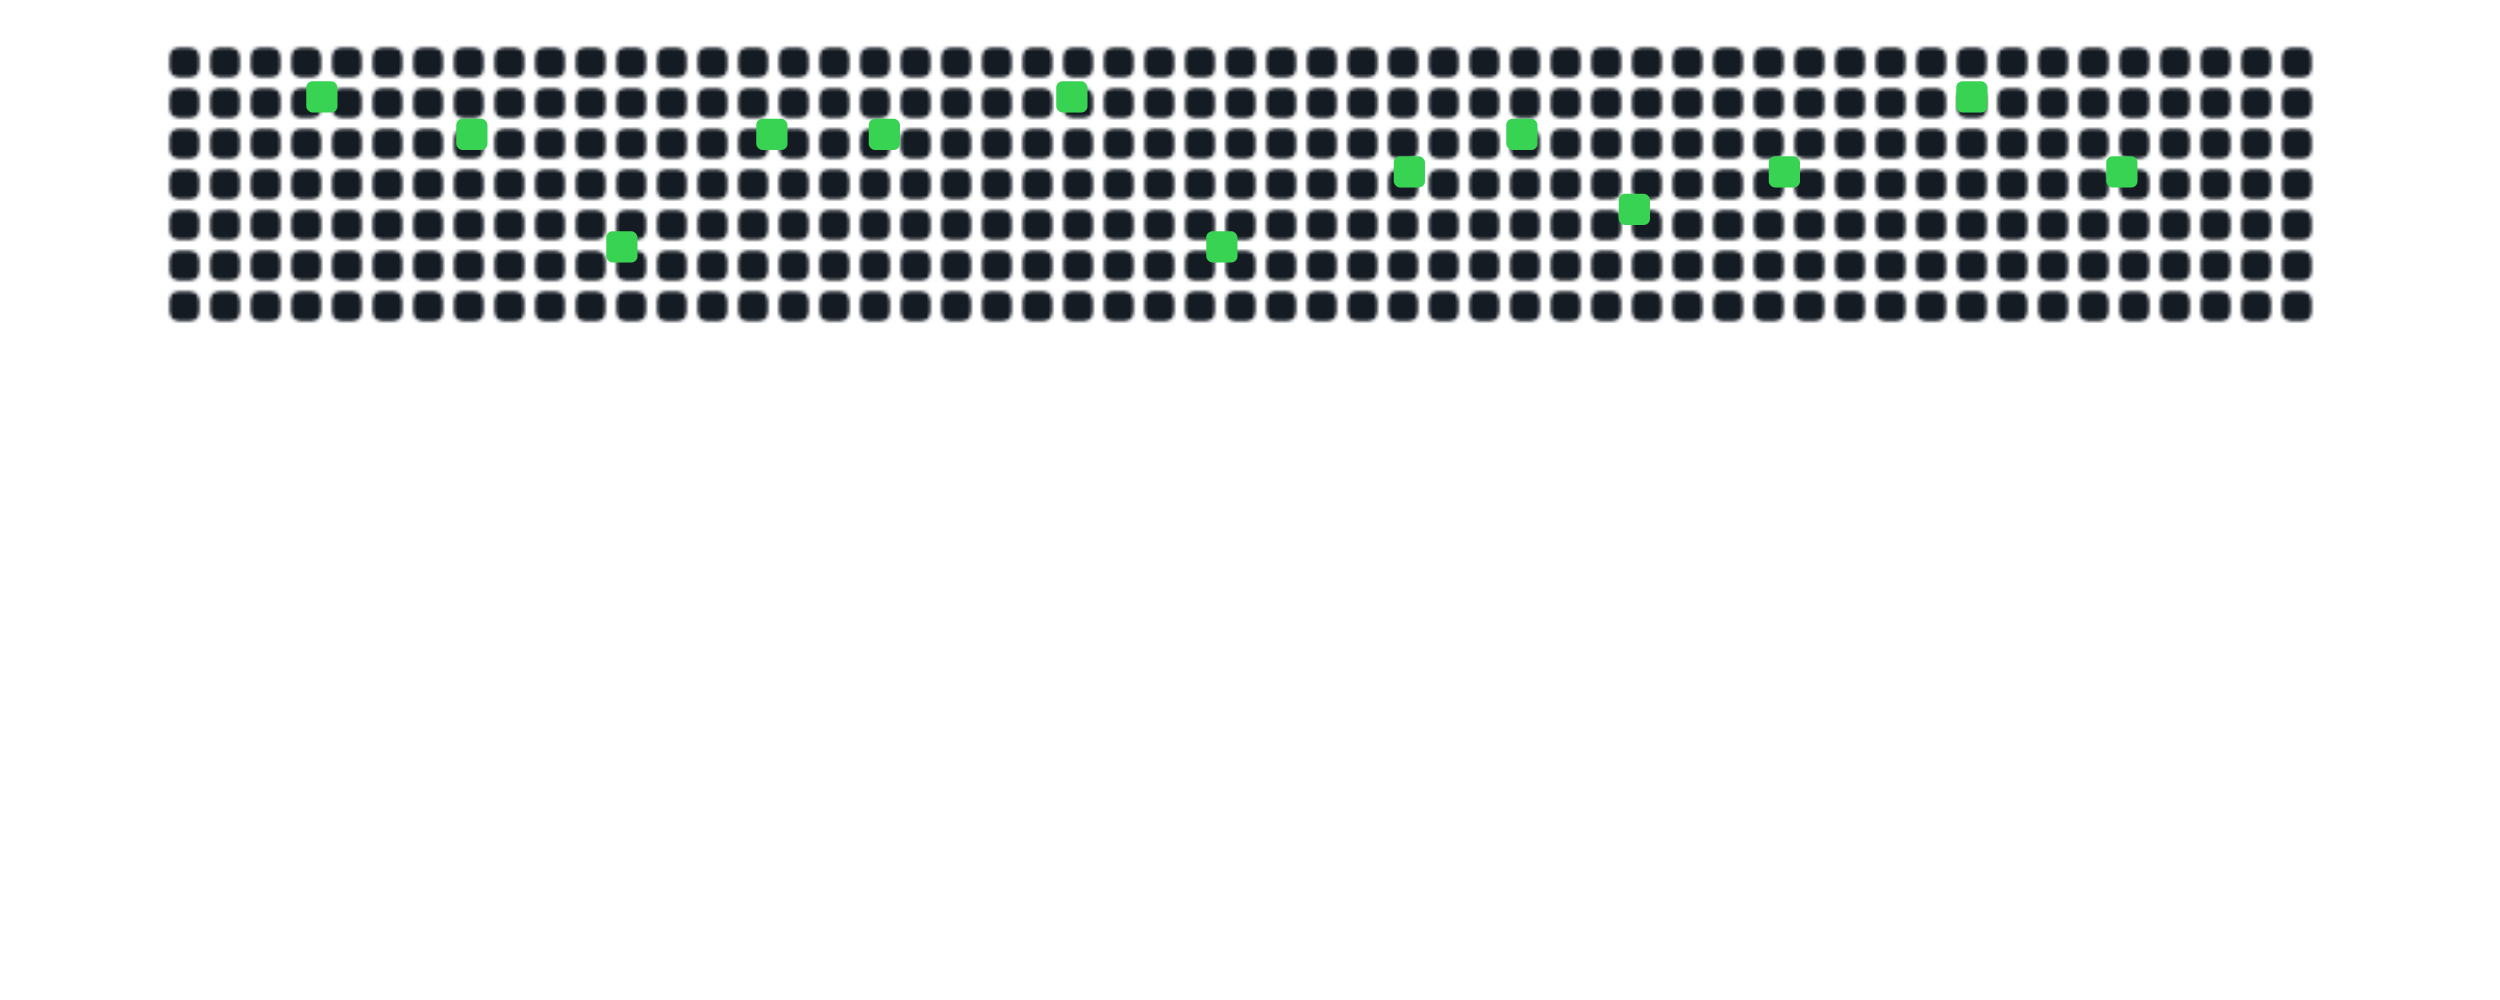 <svg width="800" height="320" xmlns="http://www.w3.org/2000/svg" xmlns:xlink="http://www.w3.org/1999/xlink" viewBox="0 0 800 320">   
    
    <defs>
        <!-- Create the Grid -->
        <pattern id="grid" width="13" height="13" patternUnits="userSpaceOnUse">
            <rect x="2" y="2" width="10" height="10" fill="#151b23" rx="3" ry="3" stroke="#ffffff25" stroke-width="0.5"/>
        </pattern>

        

        <!-- Define bullets -->
        <circle id="bullet1" cx="-30" r="5" fill="red">
            <animate attributeName="cy" from="200" to="-200" dur="0.5s" begin="0s" repeatCount="indefinite"/>
        </circle>

        <!-- Define Spaceship SVG content with light grey color -->
        <g id="spaceship" transform="translate(0,32) scale(0.12,-0.12)">
            <path d="M151 280 c0 -20 -6 -41 -13 -48 -7 -7 -9 -12 -5 -12 4 0 1 -15 -7
            -34 -8 -19 -12 -37 -10 -40 2 -3 1 -4 -2 -1 -4 2 -24 -5 -45 -16 l-39 -19 -2
            37 -1 38 -4 -35 c-3 -19 -9 -39 -14 -44 -14 -15 -11 -29 6 -22 19 7 77 -12 92
            -31 6 -8 9 -21 6 -29 -3 -9 2 -14 16 -14 25 0 26 7 4 32 -14 16 -14 18 0 18 8
            0 18 8 20 18 4 16 5 16 6 0 0 -10 8 -18 18 -18 15 0 15 -1 0 -18 -22 -25 -21
            -32 4 -32 14 0 19 5 16 14 -3 8 0 21 6 29 15 19 73 38 92 31 17 -7 20 7 6 22
            -5 5 -11 25 -14 44 l-4 35 -1 -38 -2 -37 -39 19 c-21 11 -41 18 -45 16 -3 -3
            -4 -2 -2 1 2 3 -2 21 -10 40 -8 19 -14 35 -13 36 0 2 -2 10 -5 18 -3 8 -7 29
            -9 45 -4 28 -4 28 -6 -5z m12 -127 c-3 -15 -1 -23 7 -23 10 0 10 -3 0 -15 -10
            -12 -16 -13 -27 -4 -10 9 -11 14 -2 20 7 4 9 14 6 23 -4 9 -4 23 0 32 9 24 24
            -5 16 -33z m-40 -63 c7 -29 1 -24 -17 11 -12 23 -12 28 -2 20 8 -7 16 -21 19
            -31z m81 10 c-17 -33 -27 -40 -17 -12 6 17 23 42 28 42 2 0 -3 -13 -11 -30z"
            fill="#D3D3D3"/> <!-- Light grey body -->
        </g>

        <!-- Gradient for explosion effect -->
        <radialGradient id="explosionGradient" cx="50%" cy="50%" r="60%" fx="50%" fy="50%">
            <stop id="stop1" offset="0%" style="stop-color:white;stop-opacity:1" />
            <stop id="stop2" offset="30%" style="stop-color:yellow;stop-opacity:1" />
            <stop id="stop3" offset="60%" style="stop-color:orange;stop-opacity:0.8" />
            <stop id="stop4" offset="100%" style="stop-color:red;stop-opacity:0.6" />
        </radialGradient>

        <!-- Brighter explosion filter -->
        <filter id="explosionFilter" x="-50%" y="-50%" width="200%" height="200%">
            <feGaussianBlur in="SourceGraphic" stdDeviation="5" />
            <feComponentTransfer>
                <feFuncA type="linear" slope="1.2"/>
            </feComponentTransfer>
        </filter>

        <!-- Sound wave effect -->
        <filter id="soundWaveFilter" x="-50%" y="-50%" width="200%" height="200%">
            <feGaussianBlur in="SourceGraphic" stdDeviation="4" />
        </filter>
    </defs>

<!--
How to calc grid size and looks:
    • Total area: width=670px, height=93px
    • Cell size:   13×13px
    • Columns = floor(689 / 13) = 51
    • Rows    = floor(93  / 13) = 7
    • Total boxes = 51 × 7 = 357
-->

    <!-- Create the layer that will show only the wanted grid parts -->
    <rect width="690" height="92" fill="url(#grid)" x="52" y="13"/>

        <!-- Green boxes with animations (Row 1(x=86,y=14), Row 2(x=R1+12,R2y=R1+12) ex.) (Fade out Difference = approx. 0.01) -->
        <rect x="98" y="26" width="10" height="10" fill="#39d353" rx="2" ry="2">
            <animate 
                attributeName="opacity" 
                values="1;1;0;0;1;1" 
                keyTimes="0;0.034;0.04;0.99;1;1" 
                dur="15s" 
                begin="0s" 
                repeatCount="indefinite" />
        </rect>
        
        <rect x="146" y="38" width="10" height="10" fill="#39d353" rx="2" ry="2">
            <animate 
                attributeName="opacity" 
                values="1;1;0;0;1;1" 
                keyTimes="0;0.07;0.08;0.985;1;1" 
                dur="15s" 
                begin="0s" 
                repeatCount="indefinite" />
        </rect>
    
        <rect x="194" y="74" width="10" height="10" fill="#39d353" rx="2" ry="2">
            <animate 
                attributeName="opacity" 
                values="1;1;0;0;1;1" 
                keyTimes="0;0.1;0.11;0.98;1;1" 
                dur="15s" 
                begin="0s" 
                repeatCount="indefinite" />
        </rect>
    
        <rect x="242" y="38" width="10" height="10" fill="#39d353" rx="2" ry="2">
            <animate 
                attributeName="opacity" 
                values="1;1;0;0;1;1" 
                keyTimes="0;0.14;0.15;0.975;1;1" 
                dur="15s" 
                begin="0s" 
                repeatCount="indefinite" />
        </rect>
    
        <rect x="278" y="38" width="10" height="10" fill="#39d353" rx="2" ry="2">
            <animate 
                attributeName="opacity" 
                values="1;1;0;0;1;1" 
                keyTimes="0;0.18;0.19;0.97;1;1" 
                dur="15s" 
                begin="0s" 
                repeatCount="indefinite" />
        </rect>
        
        <rect x="338" y="26" width="10" height="10" fill="#39d353" rx="2" ry="2">
            <animate 
                attributeName="opacity" 
                values="1;1;0;0;1;1" 
                keyTimes="0;0.22;0.23;0.965;1;1" 
                dur="15s" 
                begin="0s" 
                repeatCount="indefinite" />
        </rect>
    
        <rect x="386" y="74" width="10" height="10" fill="#39d353" rx="2" ry="2">
            <animate 
                attributeName="opacity" 
                values="1;1;0;0;1;1" 
                keyTimes="0;0.25;0.26;0.96;1;1" 
                dur="15s" 
                begin="0s" 
                repeatCount="indefinite" />
        </rect>
    
        <rect x="446" y="50" width="10" height="10" fill="#39d353" rx="2" ry="2">
            <animate 
                attributeName="opacity" 
                values="1;1;0;0;1;1" 
                keyTimes="0;0.28;0.29;0.955;1;1" 
                dur="15s" 
                begin="0s" 
                repeatCount="indefinite" />
        </rect>
    
        <rect x="482" y="38" width="10" height="10" fill="#39d353" rx="2" ry="2">
            <animate 
                attributeName="opacity" 
                values="1;1;0;0;1;1" 
                keyTimes="0;0.31;0.32;0.95;1;1" 
                dur="15s" 
                begin="0s" 
                repeatCount="indefinite" />
        </rect>
    
        <rect x="518" y="62" width="10" height="10" fill="#39d353" rx="2" ry="2">
            <animate 
                attributeName="opacity" 
                values="1;1;0;0;1;1" 
                keyTimes="0;0.34;0.35;0.945;1;1" 
                dur="15s" 
                begin="0s" 
                repeatCount="indefinite" />
        </rect>
    
        <rect x="566" y="50" width="10" height="10" fill="#39d353" rx="2" ry="2">
            <animate 
                attributeName="opacity" 
                values="1;1;0;0;1;1" 
                keyTimes="0;0.37;0.38;0.94;1;1" 
                dur="15s" 
                begin="0s" 
                repeatCount="indefinite" />
        </rect>
        
        <rect x="626" y="26" width="10" height="10" fill="#39d353" rx="2" ry="2">
            <animate 
                attributeName="opacity" 
                values="1;1;0;0;1;1" 
                keyTimes="0;0.41;0.42;0.935;1;1" 
                dur="15s" 
                begin="0s" 
                repeatCount="indefinite" />
        </rect>
        
        <rect x="674" y="50" width="10" height="10" fill="#39d353" rx="2" ry="2">
            <animate 
                attributeName="opacity" 
                values="1;1;0;0;1;1" 
                keyTimes="0;0.44;0.45;0.93;1;1" 
                dur="15s" 
                begin="0s" 
                repeatCount="indefinite" />
        </rect>

    <!-- Spaceship image -->
    <use xlink:href="#spaceship" x="-50" y="200"/>

    <!-- Path definition for the spaceship's motion - CENTERED below grid -->
    <path id="path" d="
        M 70 50
        A 25 20 0 0 1 300 50
        A 70 20 0 0 0 550 50
        A 25 20 0 0 1 800 50
        A 70 20 0 1 1 550 50
        A 25 20 0 1 0 300 50
        A 70 20 0 1 1 70 50
        " fill="none" stroke="none"/>

    <!-- Spaceship movement animation -->
    <animateMotion xlink:href="#spaceship" dur="15s" repeatCount="indefinite">
        <mpath xlink:href="#path"/>
    </animateMotion>

    <!-- Continuous shooting effect -->
    <use xlink:href="#bullet1" x="0" y="0">
        <animateMotion dur="15s" repeatCount="indefinite">
            <mpath xlink:href="#path"/>
        </animateMotion>
    </use>

    <!-- Bullet definitions -->
    <defs>
        <!-- First Bullet -->
        <circle id="bullet1" cx="20" cy="160" r="5" fill="red" visibility="hidden">
            <!-- Animate the bullet to move upwards and hit the grid -->
            <animate attributeName="cy" from="160" to="-5" dur="0.5s" begin="3.5s" fill="freeze"/>
            <animate attributeName="visibility" values="hidden;visible;hidden" keyTimes="0;0.01;1" dur="0.5s" begin="3.5s"/>
        </circle>
    </defs>

        <!-- Explosion effects -->
    <!-- Explosion 1 -->
    <circle id="explosion1" cx="105" cy="35" r="0" fill="url(#explosionGradient)" stroke="red" stroke-width="5" filter="url(#explosionFilter)" />
    <animate 
        xlink:href="#explosion1" 
        attributeName="r" 
        values="0;50;0" 
        keyTimes="0;0.25;1" 
        dur="15s" 
        begin="0.5s" 
        repeatCount="indefinite" 
    />
    <animate 
        xlink:href="#explosion1" 
        attributeName="fill" 
        values="white;yellow;orange;red" 
        keyTimes="0;0.2;0.5;1" 
        dur="15s" 
        begin="0.5s" 
        repeatCount="indefinite"
    />
    <animate 
        xlink:href="#explosion1" 
        attributeName="fill-opacity" 
        values="1;0;0" 
        keyTimes="0;0.2;1" 
        dur="15s" 
        begin="0.5s" 
        repeatCount="indefinite" 
    />
    <animate 
        xlink:href="#explosion1" 
        attributeName="stroke-opacity" 
        values="1;0;0" 
        keyTimes="0;0.2;1" 
        dur="15s" 
        begin="0.5s" 
        repeatCount="indefinite" 
    />
        
    <!-- Explosion 2 -->
    <circle id="explosion2" cx="146" cy="38" r="0" fill="url(#explosionGradient)" stroke="red" stroke-width="5" filter="url(#explosionFilter)" />
    <animate 
        xlink:href="#explosion2" 
        attributeName="r" 
        values="0;50;0" 
        keyTimes="0;0.25;1" 
        dur="15s" 
        begin="1s" 
        repeatCount="indefinite" 
    />
    <animate 
        xlink:href="#explosion2" 
        attributeName="fill" 
        values="white;yellow;orange;red" 
        keyTimes="0;0.2;0.5;1" 
        dur="15s" 
        begin="1s" 
        repeatCount="indefinite"
    />
    <animate 
        xlink:href="#explosion2" 
        attributeName="fill-opacity" 
        values="1;0;0" 
        keyTimes="0;0.2;1" 
        dur="15s" 
        begin="1s" 
        repeatCount="indefinite" 
    />
    <animate 
        xlink:href="#explosion2" 
        attributeName="stroke-opacity" 
        values="1;0;0" 
        keyTimes="0;0.2;1" 
        dur="15s" 
        begin="1s" 
        repeatCount="indefinite" 
    />

    <!-- Explosion 3 -->
    <circle id="explosion3" cx="194" cy="74" r="0" fill="url(#explosionGradient)" stroke="red" stroke-width="5" filter="url(#explosionFilter)" />
    <animate 
        xlink:href="#explosion3" 
        attributeName="r" 
        values="0;50;0" 
        keyTimes="0;0.25;1" 
        dur="15s" 
        begin="1.5s" 
        repeatCount="indefinite" 
    />
    <animate 
        xlink:href="#explosion3" 
        attributeName="fill" 
        values="white;yellow;orange;red" 
        keyTimes="0;0.2;0.5;1" 
        dur="15s" 
        begin="1.5s" 
        repeatCount="indefinite"
    />
    <animate 
        xlink:href="#explosion3" 
        attributeName="fill-opacity" 
        values="1;0;0" 
        keyTimes="0;0.2;1" 
        dur="15s" 
        begin="1.5s" 
        repeatCount="indefinite" 
    />
    <animate 
        xlink:href="#explosion3" 
        attributeName="stroke-opacity" 
        values="1;0;0" 
        keyTimes="0;0.2;1" 
        dur="15s" 
        begin="1.5s" 
        repeatCount="indefinite" 
    />

    <!-- Explosion 4 -->
    <circle id="explosion4" cx="242" cy="38" r="0" fill="url(#explosionGradient)" stroke="red" stroke-width="15" filter="url(#explosionFilter)" />
    <animate 
        xlink:href="#explosion4" 
        attributeName="r" 
        values="0;50;0" 
        keyTimes="0;0.25;1" 
        dur="15s" 
        begin="2.0s" 
        repeatCount="indefinite" 
    />
    <animate 
        xlink:href="#explosion4" 
        attributeName="fill" 
        values="white;yellow;orange;red" 
        keyTimes="0;0.2;0.5;1" 
        dur="15s" 
        begin="2.0s" 
        repeatCount="indefinite"
    />
    <animate 
        xlink:href="#explosion4" 
        attributeName="fill-opacity" 
        values="1;0;0" 
        keyTimes="0;0.2;1" 
        dur="15s" 
        begin="2.0s" 
        repeatCount="indefinite" 
    />
    <animate 
        xlink:href="#explosion4" 
        attributeName="stroke-opacity" 
        values="1;0;0" 
        keyTimes="0;0.2;1" 
        dur="15s" 
        begin="2.0s" 
        repeatCount="indefinite" 
    />

    <!-- Explosion 5 -->
    <circle id="explosion5" cx="278" cy="38" r="0" fill="url(#explosionGradient)" stroke="red" stroke-width="5" filter="url(#explosionFilter)" />
    <animate 
        xlink:href="#explosion5" 
        attributeName="r" 
        values="0;50;0" 
        keyTimes="0;0.25;1" 
        dur="15s" 
        begin="2.5s" 
        repeatCount="indefinite" 
    />
    <animate 
        xlink:href="#explosion5" 
        attributeName="fill" 
        values="white;yellow;orange;red" 
        keyTimes="0;0.2;0.5;1" 
        dur="15s" 
        begin="2.5s" 
        repeatCount="indefinite"
    />
    <animate 
        xlink:href="#explosion5" 
        attributeName="fill-opacity" 
        values="1;0;0" 
        keyTimes="0;0.2;1" 
        dur="15s" 
        begin="2.5s" 
        repeatCount="indefinite" 
    />
    <animate 
        xlink:href="#explosion5" 
        attributeName="stroke-opacity" 
        values="1;0;0" 
        keyTimes="0;0.2;1" 
        dur="15s" 
        begin="2.5s" 
        repeatCount="indefinite" 
    />

    <!-- Explosion 6 -->
    <circle id="explosion6" cx="338" cy="26" r="0" fill="url(#explosionGradient)" stroke="red" stroke-width="5" filter="url(#explosionFilter)" />
    <animate 
        xlink:href="#explosion6" 
        attributeName="r" 
        values="0;50;0" 
        keyTimes="0;0.25;1" 
        dur="15s" 
        begin="3.0s" 
        repeatCount="indefinite" 
    />
    <animate 
        xlink:href="#explosion6" 
        attributeName="fill" 
        values="white;yellow;orange;red" 
        keyTimes="0;0.2;0.5;1" 
        dur="15s" 
        begin="3.0s" 
        repeatCount="indefinite"
    />
    <animate 
        xlink:href="#explosion6" 
        attributeName="fill-opacity" 
        values="1;0;0" 
        keyTimes="0;0.2;1" 
        dur="15s" 
        begin="3.0s" 
        repeatCount="indefinite" 
    />
    <animate 
        xlink:href="#explosion6" 
        attributeName="stroke-opacity" 
        values="1;0;0" 
        keyTimes="0;0.2;1" 
        dur="15s" 
        begin="3.0s" 
        repeatCount="indefinite" 
    />

    <!-- Explosion 7 -->
    <circle id="explosion7" cx="386" cy="74" r="0" fill="url(#explosionGradient)" stroke="red" stroke-width="5" filter="url(#explosionFilter)" />
    <animate 
        xlink:href="#explosion7" 
        attributeName="r" 
        values="0;50;0" 
        keyTimes="0;0.25;1" 
        dur="15s" 
        begin="3.5s" 
        repeatCount="indefinite" 
    />
    <animate 
        xlink:href="#explosion7" 
        attributeName="fill" 
        values="white;yellow;orange;red" 
        keyTimes="0;0.2;0.5;1" 
        dur="15s" 
        begin="3.5s" 
        repeatCount="indefinite"
    />
    <animate 
        xlink:href="#explosion7" 
        attributeName="fill-opacity" 
        values="1;0;0" 
        keyTimes="0;0.2;1" 
        dur="15s" 
        begin="3.5s" 
        repeatCount="indefinite" 
    />
    <animate 
        xlink:href="#explosion7" 
        attributeName="stroke-opacity" 
        values="1;0;0" 
        keyTimes="0;0.2;1" 
        dur="15s" 
        begin="3.5s" 
        repeatCount="indefinite" 
    />

    <!-- Explosion 8 -->
    <circle id="explosion8" cx="446" cy="50" r="0" fill="url(#explosionGradient)" stroke="red" stroke-width="5" filter="url(#explosionFilter)" />
    <animate 
        xlink:href="#explosion8" 
        attributeName="r" 
        values="0;50;0" 
        keyTimes="0;0.25;1" 
        dur="15s" 
        begin="4.0s" 
        repeatCount="indefinite" 
    />
    <animate 
        xlink:href="#explosion8" 
        attributeName="fill" 
        values="white;yellow;orange;red" 
        keyTimes="0;0.2;0.5;1" 
        dur="15s" 
        begin="4.0s" 
        repeatCount="indefinite"
    />
    <animate 
        xlink:href="#explosion8" 
        attributeName="fill-opacity" 
        values="1;0;0" 
        keyTimes="0;0.2;1" 
        dur="15s" 
        begin="4.0s" 
        repeatCount="indefinite" 
    />
    <animate 
        xlink:href="#explosion8" 
        attributeName="stroke-opacity" 
        values="1;0;0" 
        keyTimes="0;0.2;1" 
        dur="15s" 
        begin="4.0s" 
        repeatCount="indefinite" 
    />

    <!-- Explosion 9 -->
    <circle id="explosion9" cx="482" cy="38" r="0" fill="url(#explosionGradient)" stroke="red" stroke-width="5" filter="url(#explosionFilter)" />
    <animate 
        xlink:href="#explosion9" 
        attributeName="r" 
        values="0;50;0" 
        keyTimes="0;0.25;1" 
        dur="15s" 
        begin="4.5s" 
        repeatCount="indefinite" 
    />
    <animate 
        xlink:href="#explosion9" 
        attributeName="fill" 
        values="white;yellow;orange;red" 
        keyTimes="0;0.2;0.5;1" 
        dur="15s" 
        begin="4.5s" 
        repeatCount="indefinite"
    />
    <animate 
        xlink:href="#explosion9" 
        attributeName="fill-opacity" 
        values="1;0;0" 
        keyTimes="0;0.2;1" 
        dur="15s" 
        begin="4.5s" 
        repeatCount="indefinite" 
    />
    <animate 
        xlink:href="#explosion9" 
        attributeName="stroke-opacity" 
        values="1;0;0" 
        keyTimes="0;0.2;1" 
        dur="15s" 
        begin="4.5s" 
        repeatCount="indefinite" 
    />

    <!-- Explosion 10 -->
    <circle id="explosion10" cx="518" cy="62" r="0" fill="url(#explosionGradient)" stroke="red" stroke-width="5" filter="url(#explosionFilter)" />
    <animate 
        xlink:href="#explosion10" 
        attributeName="r" 
        values="0;50;0" 
        keyTimes="0;0.25;1" 
        dur="15s" 
        begin="5.0s" 
        repeatCount="indefinite" 
    />
    <animate 
        xlink:href="#explosion10" 
        attributeName="fill" 
        values="white;yellow;orange;red" 
        keyTimes="0;0.2;0.5;1" 
        dur="15s" 
        begin="5.0s" 
        repeatCount="indefinite"
    />
    <animate 
        xlink:href="#explosion10" 
        attributeName="fill-opacity" 
        values="1;0;0" 
        keyTimes="0;0.2;1" 
        dur="15s" 
        begin="5.0s" 
        repeatCount="indefinite" 
    />
    <animate 
        xlink:href="#explosion10" 
        attributeName="stroke-opacity" 
        values="1;0;0" 
        keyTimes="0;0.2;1" 
        dur="15s" 
        begin="5.0s" 
        repeatCount="indefinite" 
    />

    <!-- Explosion 11 -->
    <circle id="explosion11" cx="566" cy="50" r="0" fill="url(#explosionGradient)" stroke="red" stroke-width="5" filter="url(#explosionFilter)" />
    <animate 
        xlink:href="#explosion11" 
        attributeName="r" 
        values="0;50;0" 
        keyTimes="0;0.25;1" 
        dur="15s" 
        begin="5.5s" 
        repeatCount="indefinite" 
    />
    <animate 
        xlink:href="#explosion11" 
        attributeName="fill" 
        values="white;yellow;orange;red" 
        keyTimes="0;0.2;0.5;1" 
        dur="15s" 
        begin="5.5s" 
        repeatCount="indefinite"
    />
    <animate 
        xlink:href="#explosion11" 
        attributeName="fill-opacity" 
        values="1;0;0" 
        keyTimes="0;0.2;1" 
        dur="15s" 
        begin="5.5s" 
        repeatCount="indefinite" 
    />
    <animate 
        xlink:href="#explosion11" 
        attributeName="stroke-opacity" 
        values="1;0;0" 
        keyTimes="0;0.2;1" 
        dur="15s" 
        begin="5.5s" 
        repeatCount="indefinite" 
    />

    <!-- Explosion 12 -->
    <circle id="explosion12" cx="626" cy="26" r="0" fill="url(#explosionGradient)" stroke="red" stroke-width="25" filter="url(#explosionFilter)" />
    <animate 
        xlink:href="#explosion12" 
        attributeName="r" 
        values="0;120;0" 
        keyTimes="0;0.25;1" 
        dur="15s" 
        begin="6.0s" 
        repeatCount="indefinite" 
    />
    <animate 
        xlink:href="#explosion12" 
        attributeName="fill" 
        values="white;yellow;orange;red" 
        keyTimes="0;0.2;0.5;1" 
        dur="15s" 
        begin="6.0s" 
        repeatCount="indefinite"
    />
    <animate 
        xlink:href="#explosion12" 
        attributeName="fill-opacity" 
        values="1;0;0" 
        keyTimes="0;0.3;1" 
        dur="15s" 
        begin="6.0s" 
        repeatCount="indefinite" 
    />
    <animate 
        xlink:href="#explosion12" 
        attributeName="stroke-opacity" 
        values="1;0;0" 
        keyTimes="0;0.2;1" 
        dur="15s" 
        begin="6.0s" 
        repeatCount="indefinite" 
    />

    <!-- Explosion 13 -->
    <circle id="explosion13" cx="674" cy="50" r="0" fill="url(#explosionGradient)" stroke="red" stroke-width="5" filter="url(#explosionFilter)" />
    <animate 
        xlink:href="#explosion13" 
        attributeName="r" 
        values="0;50;0" 
        keyTimes="0;0.25;1" 
        dur="15s" 
        begin="6.5s" 
        repeatCount="indefinite" 
    />
    <animate 
        xlink:href="#explosion13" 
        attributeName="fill" 
        values="white;yellow;orange;red" 
        keyTimes="0;0.2;0.5;1" 
        dur="15s" 
        begin="6.5s" 
        repeatCount="indefinite"
    />
    <animate 
        xlink:href="#explosion13" 
        attributeName="fill-opacity" 
        values="1;0;0" 
        keyTimes="0;0.2;1" 
        dur="15s" 
        begin="6.5s" 
        repeatCount="indefinite" 
    />
    <animate 
        xlink:href="#explosion13" 
        attributeName="stroke-opacity" 
        values="1;0;0" 
        keyTimes="0;0.2;1" 
        dur="15s" 
        begin="6.5s" 
        repeatCount="indefinite" 
    />

    <!-- Sound Waves -->
    <!-- Second Sound Waves for Box 2 -->
    <!-- Wave 2.1 -->
    <circle id="wave2.1" cx="146" cy="38" r="0" stroke="white" stroke-width="5" fill="none" filter="url(#soundWaveFilter)" />
    <animate 
        xlink:href="#wave2.1" 
        attributeName="r" 
        values="0;60;120;0" 
        keyTimes="0;0.2;0.4;1" 
        dur="15s" 
        begin="1.4s" 
        repeatCount="indefinite" 
    />
    <animate 
        xlink:href="#wave2.1" 
        attributeName="stroke-opacity" 
        values="1;0.5;0;0" 
        keyTimes="0;0.2;0.4;1" 
        dur="15s" 
        begin="1.4s" 
        repeatCount="indefinite" 
    />

    <!-- Wave 2.2 -->
    <circle id="wave2.2" cx="146" cy="38" r="0" stroke="white" stroke-width="2" fill="none" filter="url(#soundWaveFilter)" />
    <animate 
        xlink:href="#wave2.2" 
        attributeName="r" 
        values="0;80;160;0" 
        keyTimes="0;0.2;0.4;1" 
        dur="15s" 
        begin="1s" 
        repeatCount="indefinite" 
    />
    <animate 
        xlink:href="#wave2.2" 
        attributeName="stroke-opacity" 
        values="1;0.5;0;0" 
        keyTimes="0;0.2;0.4;1" 
        dur="15s" 
        begin="1s" 
        repeatCount="indefinite" 
    />

    <!-- Wave 2.3 -->
    <circle id="wave2.3" cx="146" cy="38" r="0" stroke="white" stroke-width="2" fill="none" filter="url(#soundWaveFilter)" />
    <animate 
        xlink:href="#wave2.3" 
        attributeName="r" 
        values="0;100;200;0" 
        keyTimes="0;0.2;0.4;1" 
        dur="15s" 
        begin="1.1s" 
        repeatCount="indefinite" 
    />
    <animate 
        xlink:href="#wave2.3" 
        attributeName="stroke-opacity" 
        values="1;0.5;0;0" 
        keyTimes="0;0.2;0.4;1" 
        dur="15s" 
        begin="1.1s" 
        repeatCount="indefinite" 
    />

    <!-- Sound Wave 4.1 -->
    <circle id="soundWave4.1" cx="242" cy="38" r="0" fill="none" stroke="white" stroke-width="2" filter="url(#soundWaveFilter)" />
    <animate 
        xlink:href="#soundWave4.1" 
        attributeName="r" 
        values="0;80;120;0" 
        keyTimes="0;0.2;0.5;1" 
        dur="15s" 
        begin="2s" 
        repeatCount="indefinite" 
    />
    <animate 
        xlink:href="#soundWave4.1" 
        attributeName="stroke-opacity" 
        values="1;0;0" 
        keyTimes="0;0.5;1" 
        dur="15s" 
        begin="2s" 
        repeatCount="indefinite" 
    />



    <!-- Sound Wave 5.1 -->
    <circle id="soundWave5.1" cx="278" cy="38" r="0" fill="none" stroke="white" stroke-width="2" filter="url(#soundWaveFilter)" />
    <animate 
        xlink:href="#soundWave5.1" 
        attributeName="r" 
        values="0;70;140;0" 
        keyTimes="0;0.2;0.5;1" 
        dur="15s" 
        begin="3.5s" 
        repeatCount="indefinite" 
    />
    <animate 
        xlink:href="#soundWave5.1" 
        attributeName="stroke-opacity" 
        values="1;0;0" 
        keyTimes="0;0.5;1" 
        dur="15s" 
        begin="3.5s" 
        repeatCount="indefinite" 
    />

    <!-- Wave 5.2 -->
    <circle id="soundWave5.2" cx="278" cy="38" r="0" fill="none" stroke="white" stroke-width="2" filter="url(#soundWaveFilter)" />
    <animate 
        xlink:href="#soundWave5.2" 
        attributeName="r" 
        values="0;80;160;0" 
        keyTimes="0;0.2;0.5;1" 
        dur="15s" 
        begin="2.7s" 
        repeatCount="indefinite" 
    />
    <animate 
        xlink:href="#soundWave5.2" 
        attributeName="stroke-opacity" 
        values="1;0;0" 
        keyTimes="0;0.5;1" 
        dur="15s" 
        begin="2.7s" 
        repeatCount="indefinite" 
    />

    <!-- Wave 5.3 -->
    <circle id="soundWave5.3" cx="278" cy="38" r="0" fill="none" stroke="white" stroke-width="2" filter="url(#soundWaveFilter)" />
    <animate 
        xlink:href="#soundWave5.3" 
        attributeName="r" 
        values="0;90;180;0" 
        keyTimes="0;0.2;0.5;1" 
        dur="15s" 
        begin="2.5s" 
        repeatCount="indefinite" 
    />
    <animate 
        xlink:href="#soundWave5.3" 
        attributeName="stroke-opacity" 
        values="1;0;0" 
        keyTimes="0;0.5;1" 
        dur="15s" 
        begin="2.5s" 
        repeatCount="indefinite" 
    />

    <!-- Sound Wave 8.1 -->
    <circle id="soundWave8.1" cx="446" cy="50" r="0" fill="none" stroke="white" stroke-width="2" filter="url(#soundWaveFilter)" />
    <animate 
        xlink:href="#soundWave8.1" 
        attributeName="r" 
        values="0;40;60;0" 
        keyTimes="0;0.2;0.5;1" 
        dur="15s" 
        begin="5s" 
        repeatCount="indefinite" 
    />
    <animate 
        xlink:href="#soundWave8.1" 
        attributeName="stroke-opacity" 
        values="1;0;0" 
        keyTimes="0;0.5;1" 
        dur="15s" 
        begin="5s" 
        repeatCount="indefinite" 
    />
    
    <!-- Wave 8.3 -->
    <circle id="soundWave8.3" cx="446" cy="50" r="0" fill="none" stroke="white" stroke-width="2" filter="url(#soundWaveFilter)" />
    <animate 
        xlink:href="#soundWave8.3" 
        attributeName="r" 
        values="0;50;90;0" 
        keyTimes="0;0.2;0.5;1" 
        dur="15s" 
        begin="3.9s" 
        repeatCount="indefinite" 
    />
    <animate 
        xlink:href="#soundWave8.3" 
        attributeName="stroke-opacity" 
        values="1;0;0" 
        keyTimes="0;0.5;1" 
        dur="15s" 
        begin="3.9s" 
        repeatCount="indefinite" 
    />

    <!-- Sound Wave 11.1 -->
    <circle id="soundWave11.1" cx="566" cy="50" r="0" fill="none" stroke="white" stroke-width="2" filter="url(#soundWaveFilter)" />
    <animate 
        xlink:href="#soundWave11.1" 
        attributeName="r" 
        values="0;35;110;0" 
        keyTimes="0;0.2;0.5;1" 
        dur="15s" 
        begin="6s" 
        repeatCount="indefinite" 
    />
    <animate 
        xlink:href="#soundWave11.1" 
        attributeName="stroke-opacity" 
        values="1;0;0" 
        keyTimes="0;0.5;1" 
        dur="15s" 
        begin="6s" 
        repeatCount="indefinite" 
    />

    <!-- Wave 11.2 -->
    <circle id="soundWave11.2" cx="566" cy="50" r="0" fill="none" stroke="white" stroke-width="2" filter="url(#soundWaveFilter)" />
    <animate 
        xlink:href="#soundWave11.2" 
        attributeName="r" 
        values="0;60;120;0" 
        keyTimes="0;0.2;0.5;1" 
        dur="15s" 
        begin="5.7s" 
        repeatCount="indefinite" 
    />
    <animate 
        xlink:href="#soundWave11.2" 
        attributeName="stroke-opacity" 
        values="1;0;0" 
        keyTimes="0;0.5;1" 
        dur="15s" 
        begin="5.7s" 
        repeatCount="indefinite" 
    />

    <!-- Wave 11.3 -->
    <circle id="soundWave11.3" cx="566" cy="50" r="0" fill="none" stroke="white" stroke-width="2" filter="url(#soundWaveFilter)" />
    <animate 
        xlink:href="#soundWave11.3" 
        attributeName="r" 
        values="0;70;140;0" 
        keyTimes="0;0.2;0.5;1" 
        dur="15s" 
        begin="5.4s" 
        repeatCount="indefinite" 
    />
    <animate 
        xlink:href="#soundWave11.3" 
        attributeName="stroke-opacity" 
        values="1;0;0" 
        keyTimes="0;0.5;1" 
        dur="15s" 
        begin="5.4s" 
        repeatCount="indefinite" 
    />

    <!-- Sound Wave 12.1 -->
    <circle id="soundWave12.1" cx="626" cy="26" r="0" fill="none" stroke="white" stroke-width="2" filter="url(#soundWaveFilter)" />
    <animate 
        xlink:href="#soundWave12.1" 
        attributeName="r" 
        values="0;150;180;0" 
        keyTimes="0;0.2;0.5;1" 
        dur="15s" 
        begin="6s" 
        repeatCount="indefinite" 
    />
    <animate 
        xlink:href="#soundWave12.1" 
        attributeName="stroke-opacity" 
        values="1;0;0" 
        keyTimes="0;0.5;1" 
        dur="15s" 
        begin="6s" 
        repeatCount="indefinite" 
    />

    <!-- Sound Wave 13.1 -->
    <circle id="soundWave13.1" cx="674" cy="50" r="0" fill="none" stroke="white" stroke-width="2" filter="url(#soundWaveFilter)" />
    <animate 
        xlink:href="#soundWave13.1" 
        attributeName="r" 
        values="0;80;130;0" 
        keyTimes="0;0.2;0.5;1" 
        dur="15s" 
        begin="6.5s" 
        repeatCount="indefinite" 
    />
    <animate 
        xlink:href="#soundWave13.1" 
        attributeName="stroke-opacity" 
        values="1;0;0" 
        keyTimes="0;0.5;1" 
        dur="15s" 
        begin="6.5s" 
        repeatCount="indefinite" 
    />



</svg>

